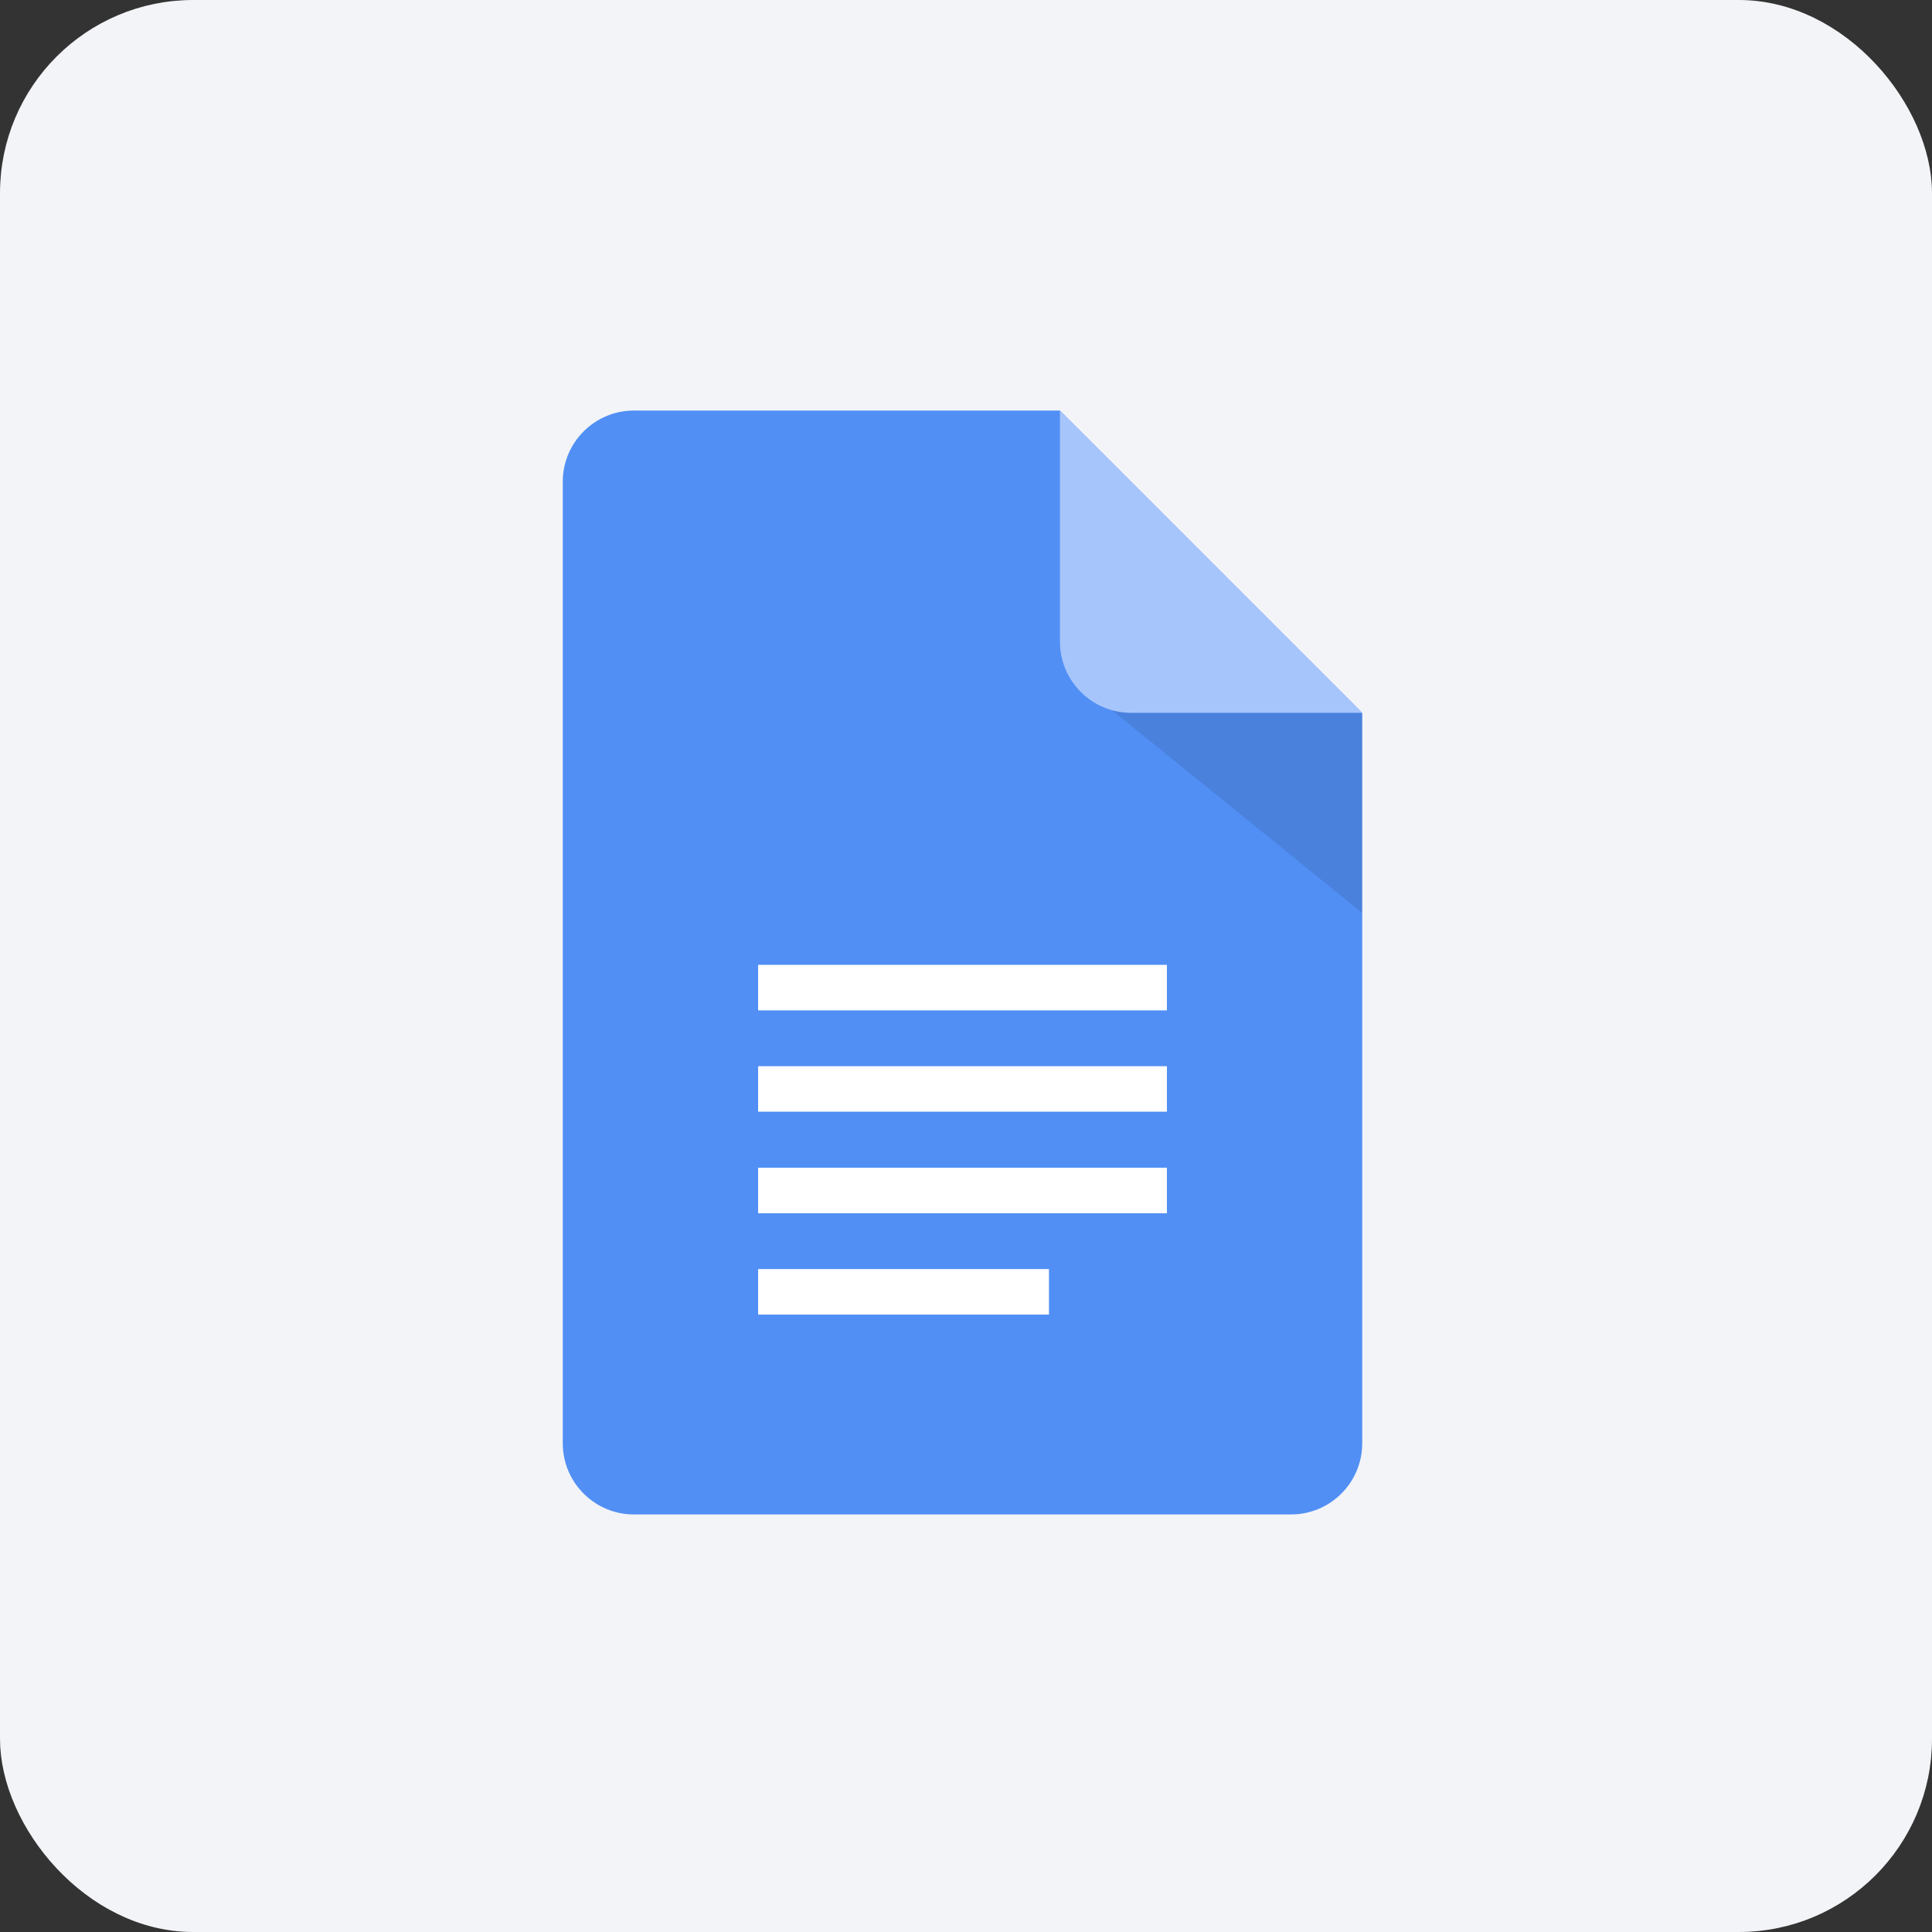 <svg width="80" height="80" viewBox="0 0 80 80" fill="none" xmlns="http://www.w3.org/2000/svg">
<rect x="0" y="0" width="80" height="80" fill="#333333" stroke="none"/>
<rect x="0.5" y="0.5" width="79" height="79" rx="7.5" fill="#F2F4F7" stroke="#F2F4F7"/>
<g clip-path="url(#clip0_752_5479)">
<path d="M56.407 29.517V59.764C56.407 61.389 55.086 62.71 53.461 62.71H26.249C24.624 62.71 23.303 61.389 23.303 59.764V19.946C23.303 18.321 24.624 17 26.249 17H43.89L56.407 29.517Z" fill="#518FF5"/>
<path d="M31.392 39.953H48.319V41.837H31.392V39.953ZM31.392 44.149H48.319V46.033H31.392V44.149ZM31.392 48.354H48.319V50.238H31.392V48.354ZM31.392 52.55H43.435V54.434H31.392V52.55Z" fill="white"/>
<path d="M45.596 29.044L56.407 37.802V29.571L50.283 26.018L45.596 29.044Z" fill="black" fill-opacity="0.098"/>
<path d="M56.406 29.517H46.836C45.211 29.517 43.89 28.195 43.89 26.57V17L56.406 29.517Z" fill="#A6C5FA"/>
</g>
<defs>
<clipPath id="clip0_752_5479">
<rect width="45.71" height="45.71" fill="white" transform="translate(17 17)"/>
</clipPath>
</defs>
</svg>
